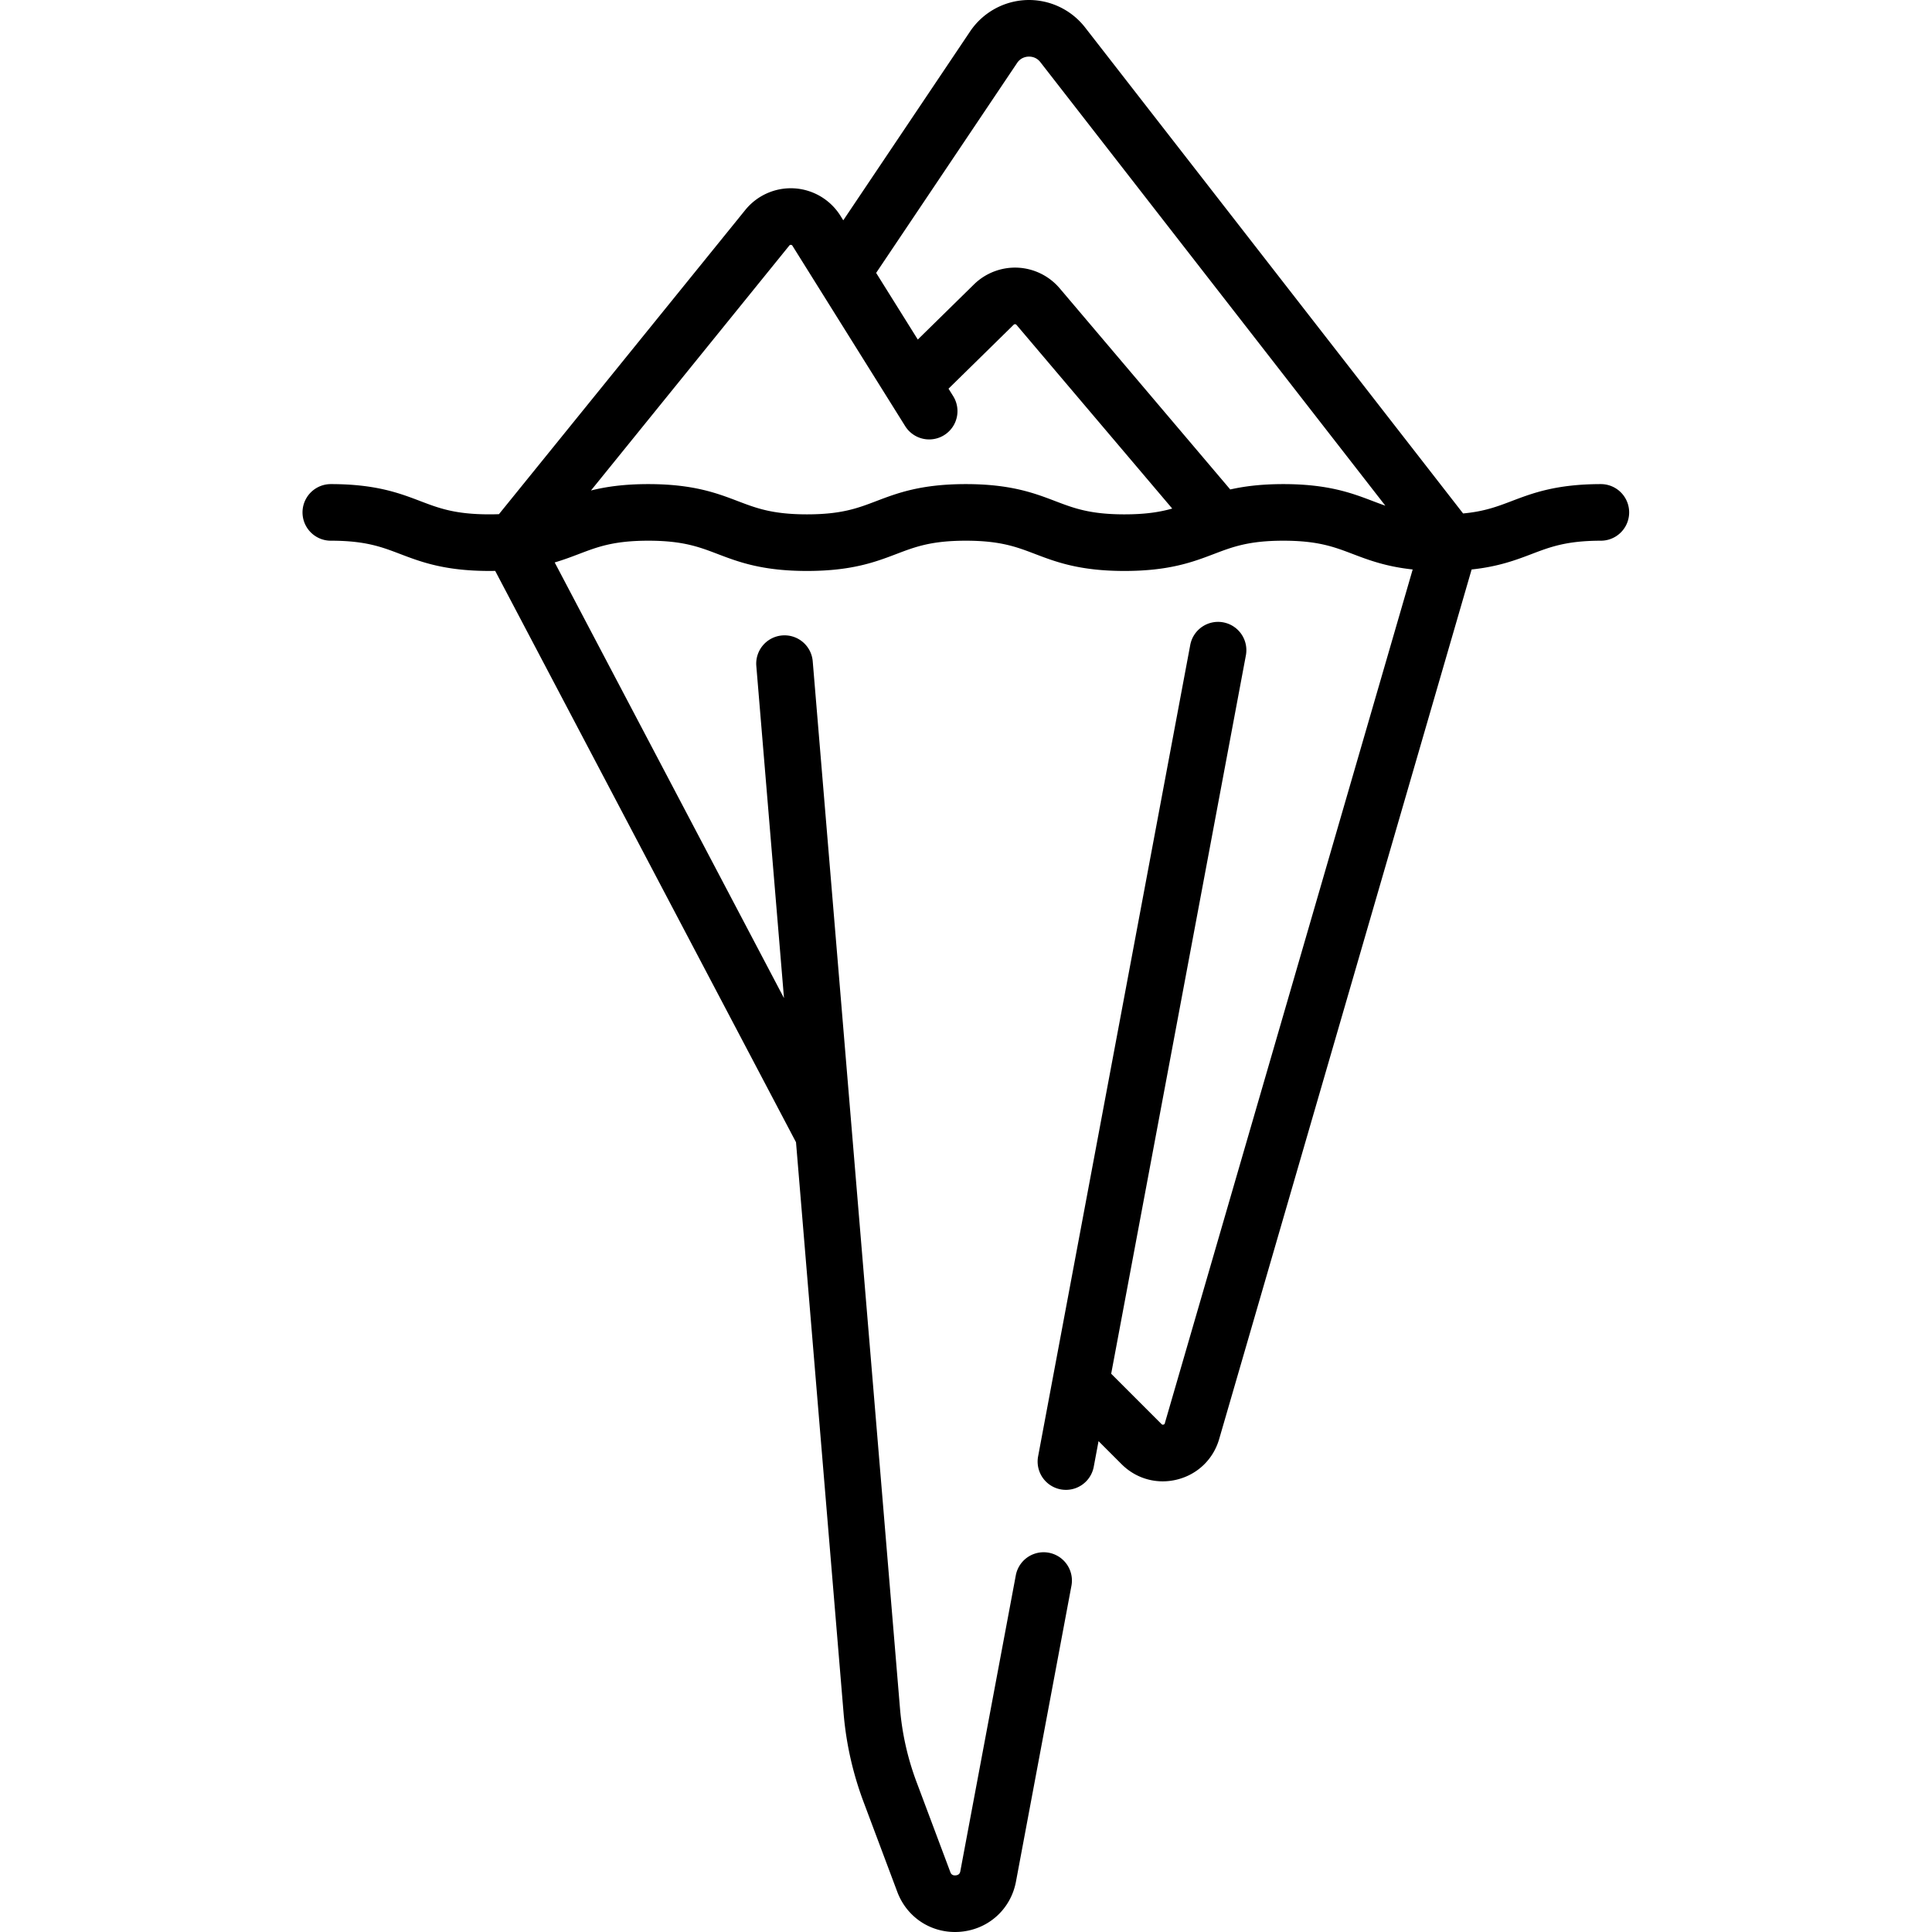 <!--
Copyright (c) 2016-present Sven Greb <development@svengreb.de>
This source code is licensed under the MIT license found in the license file.
-->
<svg viewBox="0 0 512 512" xmlns="http://www.w3.org/2000/svg">
  <path
    d="M424.331 128.293c-11.909 0-18.188 2.39-23.728 4.499-3.835 1.459-7.276 2.762-12.869 3.278L287.549 7.26a18.86 18.86 0 0 0-15.5-7.249 18.852 18.852 0 0 0-14.957 8.311l-33.614 50.063-.752-1.204a15.545 15.545 0 0 0-12.21-7.264 15.534 15.534 0 0 0-13.004 5.723l-65.285 80.62c-.793.029-1.613.048-2.49.048-9.136 0-13.411-1.629-18.362-3.516-5.534-2.109-11.807-4.5-23.704-4.5a7.5 7.5 0 0 0 0 15c9.136 0 13.411 1.629 18.362 3.516 5.534 2.109 11.807 4.5 23.704 4.5.512 0 1-.01 1.492-.019l79.722 151.416 12.606 151.276a87.619 87.619 0 0 0 5.278 23.5l8.956 23.882c2.438 6.503 8.467 10.637 15.288 10.637.488 0 .981-.021 1.476-.064 7.415-.644 13.318-5.991 14.69-13.307l14.697-78.384a7.5 7.5 0 0 0-14.743-2.765l-14.697 78.384c-.058.31-.194 1.036-1.245 1.128-1.049.094-1.31-.601-1.42-.896l-8.956-23.882a72.649 72.649 0 0 1-4.375-19.478L215.38 175.249a7.494 7.494 0 0 0-8.097-6.851 7.5 7.5 0 0 0-6.851 8.097l7.335 88.015L147 149.053c2.387-.703 4.463-1.491 6.439-2.244 4.951-1.887 9.227-3.516 18.362-3.516s13.412 1.629 18.362 3.516c5.534 2.109 11.807 4.5 23.704 4.5 11.899 0 18.173-2.39 23.709-4.5 4.952-1.887 9.229-3.516 18.368-3.516 9.133 0 13.407 1.629 18.356 3.516 5.533 2.109 11.804 4.5 23.699 4.5 11.903 0 18.178-2.39 23.715-4.499 4.955-1.887 9.233-3.517 18.376-3.517 9.151 0 13.434 1.63 18.392 3.517 4.178 1.59 8.78 3.339 15.897 4.104l-65.692 226.272c-.031.105-.082.282-.367.355s-.415-.057-.493-.135l-13.351-13.352 35.695-190.37a7.5 7.5 0 0 0-5.989-8.753 7.5 7.5 0 0 0-8.754 5.989L275.11 385.946a7.5 7.5 0 0 0 14.743 2.765l1.273-6.792 6.094 6.094c2.966 2.967 6.863 4.557 10.91 4.556 1.3 0 2.616-.164 3.921-.5 5.368-1.379 9.495-5.38 11.04-10.702l66.905-230.45c7.142-.762 11.755-2.514 15.941-4.108 4.958-1.887 9.241-3.517 18.392-3.517a7.5 7.5 0 0 0 .002-14.999zm-144.687 4.5c-5.533-2.109-11.804-4.5-23.699-4.5-11.899 0-18.173 2.39-23.709 4.5-4.952 1.887-9.229 3.516-18.368 3.516-9.136 0-13.412-1.629-18.362-3.516-5.534-2.109-11.807-4.5-23.704-4.5-6.467 0-11.264.708-15.192 1.692l52.559-64.905a.464.464 0 0 1 .432-.19c.265.016.36.168.406.241l29.874 47.797a7.5 7.5 0 0 0 12.72-7.95l-1.233-1.973 17.261-16.941a.5.5 0 0 1 .385-.147c.224.011.33.135.37.182l41.267 48.675c-3.235.916-7.019 1.535-12.649 1.535-9.135 0-13.409-1.629-18.358-3.516zm60.447-4.5c-5.86 0-10.351.581-14.066 1.42L280.823 76.4a15.566 15.566 0 0 0-11.125-5.466 15.583 15.583 0 0 0-11.578 4.427l-14.896 14.62-11.037-17.659 37.356-55.637c.943-1.404 2.301-1.657 3.027-1.682.726-.025 2.098.131 3.137 1.467l91.42 117.541a110.024 110.024 0 0 1-3.31-1.218c-5.538-2.109-11.817-4.5-23.726-4.5z"
  />
</svg>
